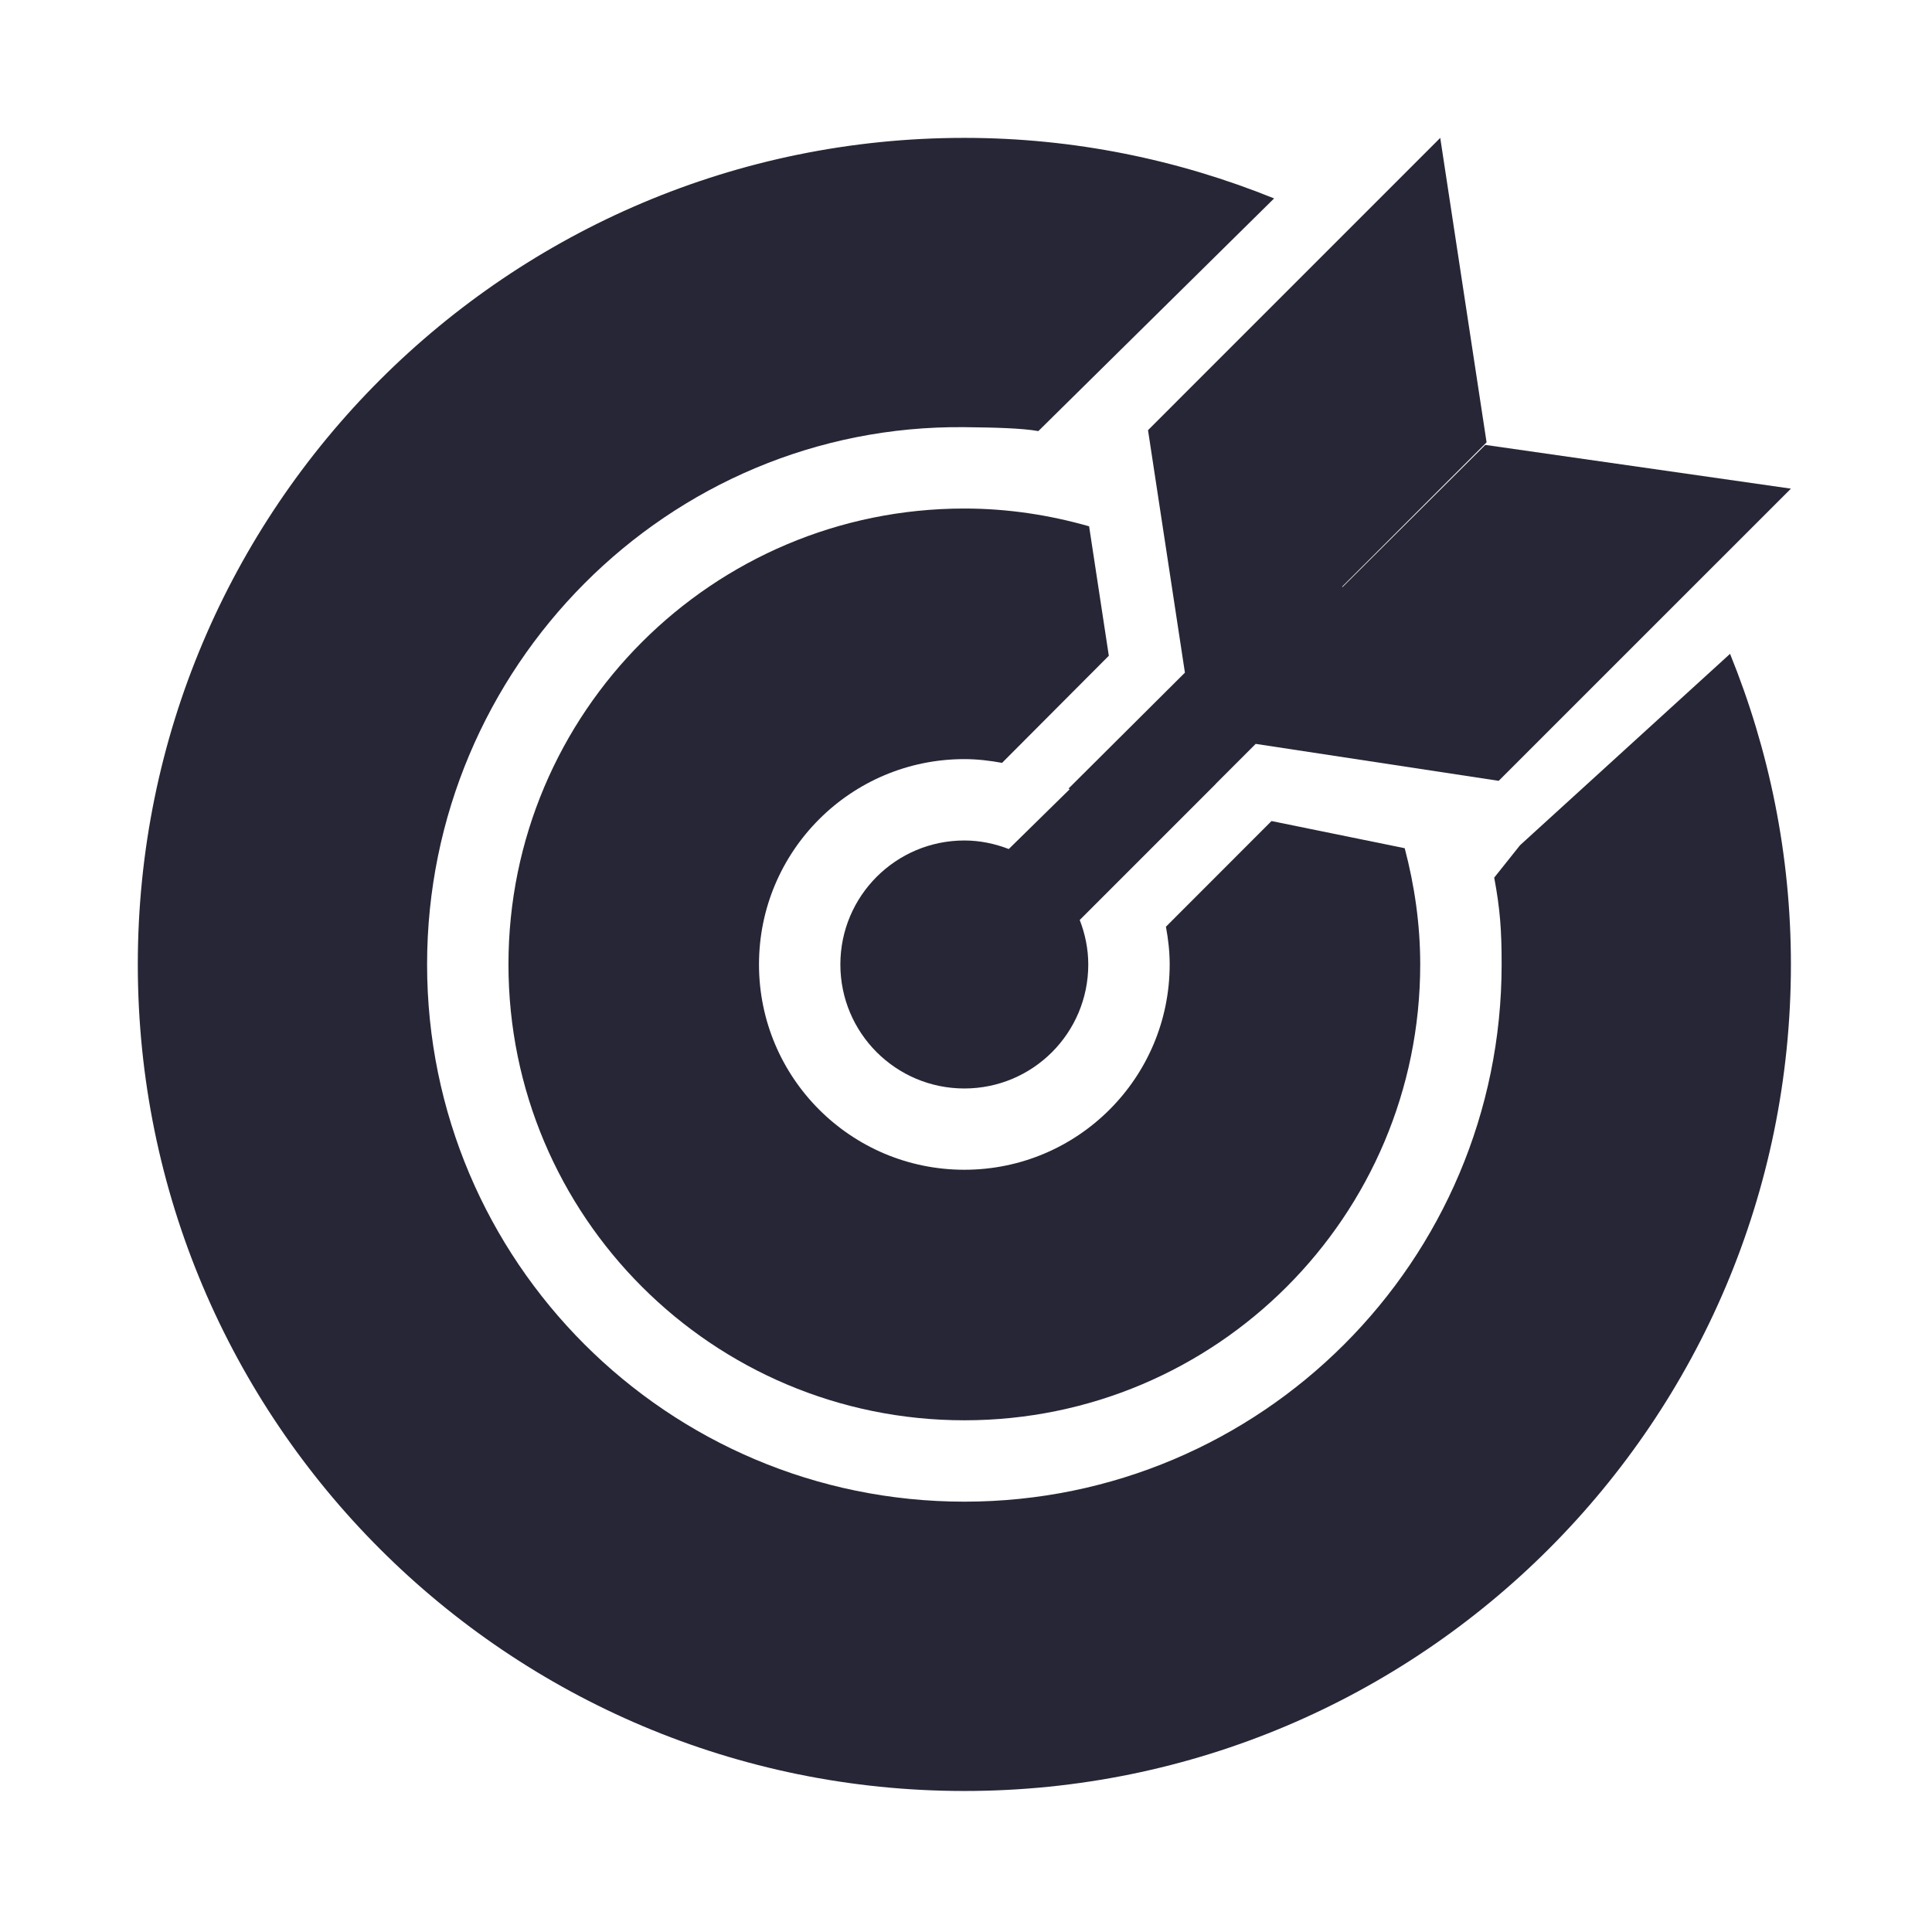 <?xml version="1.0" standalone="no"?><!DOCTYPE svg PUBLIC "-//W3C//DTD SVG 1.1//EN" "http://www.w3.org/Graphics/SVG/1.1/DTD/svg11.dtd"><svg t="1734272615958" class="icon" viewBox="0 0 1024 1024" version="1.1" xmlns="http://www.w3.org/2000/svg" p-id="8397" xmlns:xlink="http://www.w3.org/1999/xlink" width="256" height="256"><path d="M628.032 356.52l-61.671 61.41c0.261 0.118 0.45 0.261 0.591 0.379l-32.28 31.689c-7.34-2.818-15.227-4.524-23.54-4.524-36.307 0-65.721 29.414-65.721 65.72 0 36.33 29.414 65.721 65.721 65.721 36.281 0 65.673-29.39 65.673-65.721 0-8.359-1.705-16.27-4.524-23.588l72.091-72.091-0.047-0.024 21.219-21.219 128.79 19.585 154.888-154.864-161.993-23.186-75.643 75.336-0.214-0.188 76.544-76.497-24.559-161.377-154.888 154.911L628.032 356.52z" fill="#272636" p-id="8398"></path><path d="M805.655 447.984l-13.689 17.17c3.172 16.934 3.931 28.206 3.931 46.016 0 157.257-127.51 284.743-284.741 284.743-157.304 0-284.79-127.487-284.79-284.743 0-157.278 127.51-286.305 284.767-284.765 15.488 0.165 30.361 0.497 39.218 2.084l124.953-123.319c-50.754-20.534-106.076-32.092-164.171-32.092-241.971 0-438.091 196.144-438.091 438.091 0 241.971 196.119 438.091 438.091 438.091 241.97 0 438.091-196.119 438.091-438.091 0-58.283-11.628-113.772-32.257-164.62L805.655 447.984z" fill="#272636" p-id="8399"></path><path d="M511.132 402.347c6.82 0 13.475 0.805 19.988 1.988l56.578-56.768-10.444-68.609c-21.078-6.016-43.174-9.427-66.122-9.427-133.456 0-241.639 108.184-241.639 241.638 0 133.456 108.184 241.616 241.639 241.616 133.453 0 241.615-108.16 241.615-241.616 0-21.314-3.031-41.895-8.218-61.599l-70.599-14.4-55.963 56.011c1.208 6.466 1.988 13.121 1.988 19.988 0 60.109-48.716 108.825-108.822 108.825-60.109 0-108.848-48.716-108.848-108.825C402.284 451.062 451.023 402.347 511.132 402.347z" fill="#272636" p-id="8400"></path></svg>